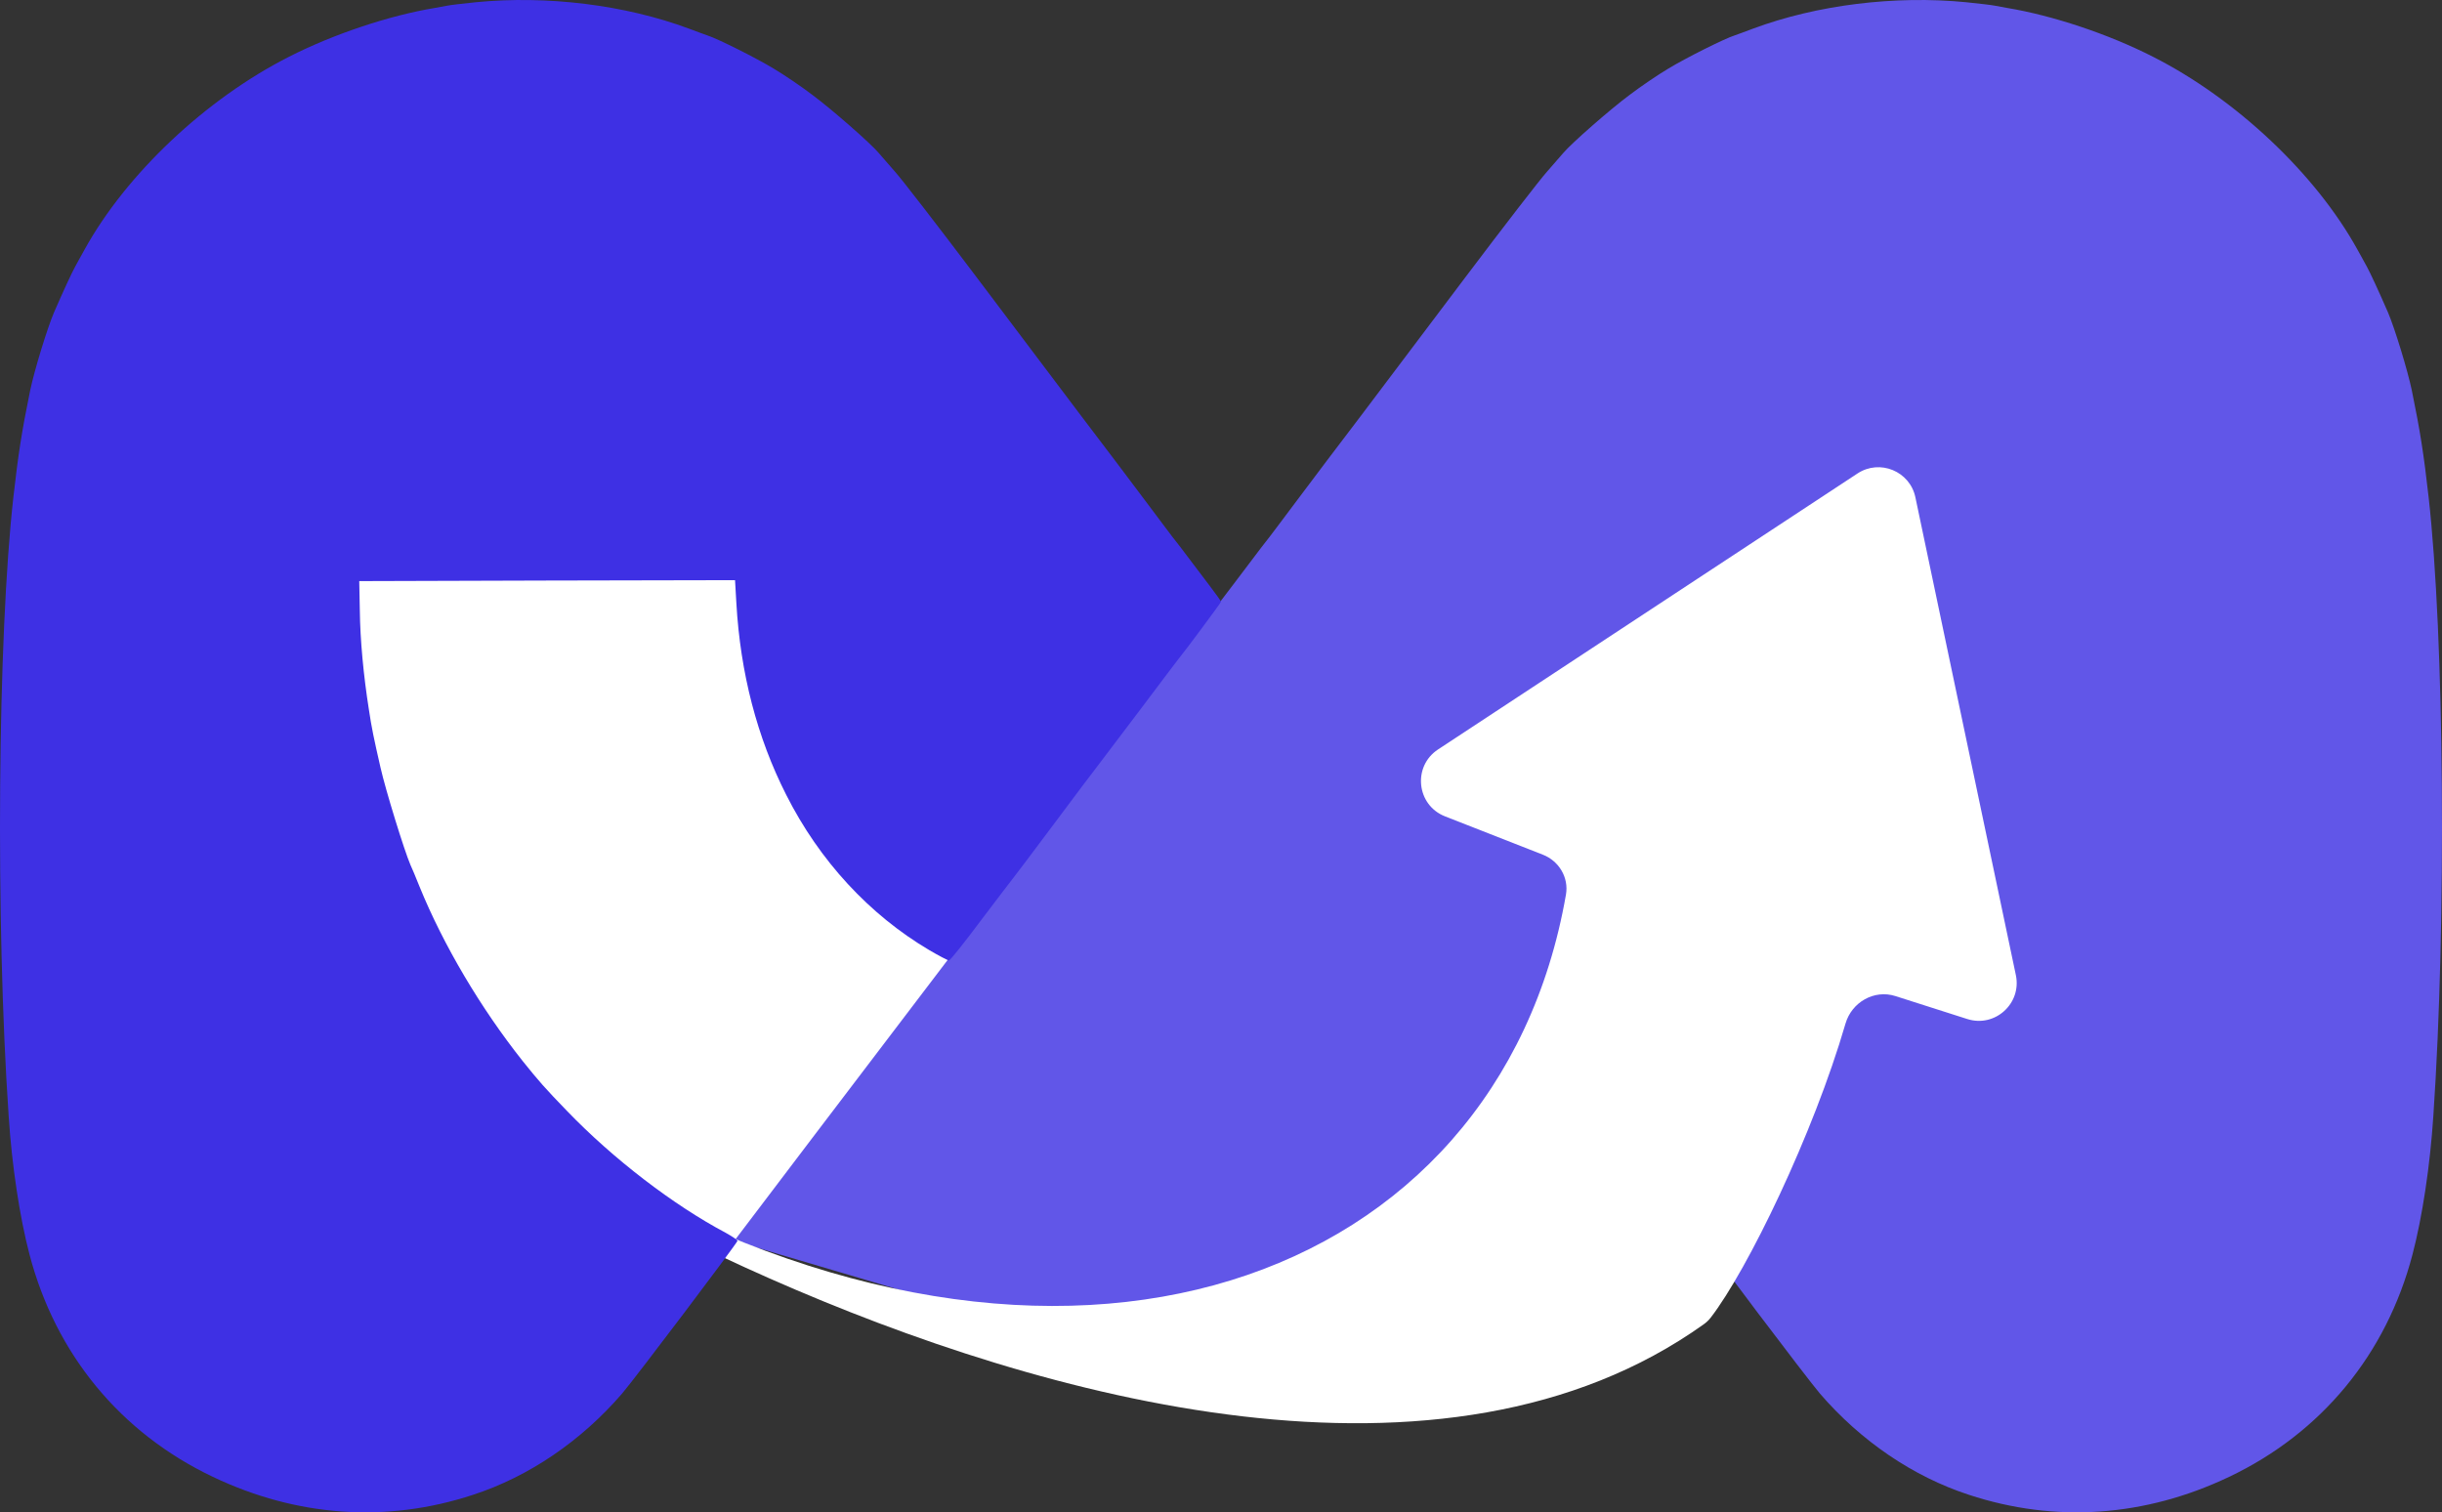 <svg width="838" height="519" viewBox="0 0 838 519" fill="none" xmlns="http://www.w3.org/2000/svg">
<rect x="0" y="0" width="838" height="519" fill="#333333" stroke="none"/>
<g clip-path="url(#clip0_129_3791)">
<rect x="100" y="161" width="278" height="265" fill="white"/>
<path d="M674.706 0.766C679.195 1.22 683.554 1.739 684.465 1.934C685.376 2.129 687.263 2.453 688.695 2.713C704.44 5.31 723.634 11.737 738.795 19.463C767.358 33.94 794.685 59.714 809 85.683C809.911 87.371 811.407 89.968 812.188 91.461C813.489 93.863 815.962 99.186 819.475 107.237C821.753 112.56 826.242 127.167 827.673 134.114C830.536 148.072 831.773 156.057 833.399 170.535C838.8 218.447 839.58 316.219 835.026 383.023C833.92 399.967 831.252 417.691 827.869 430.545C818.89 464.759 796.637 491.766 764.951 506.828C736.062 520.591 705.286 522.734 675.682 512.995C656.552 506.763 638.594 494.558 624.54 478.262C620.051 473.004 584.916 426.52 584.916 425.806C584.916 425.546 554.466 379.921 558.5 398.5C576.523 388.957 573.204 356.36 588.95 340C596.497 332.209 579.45 322.581 584.916 315.764C599.295 297.651 616.342 329.126 624.54 309C625.777 305.949 624.02 283.888 624.54 282.849C626.623 278.045 604.243 275.791 606 268C608.212 258.327 605.089 249.609 606 243.442C607.887 231.496 629.87 223.128 630 213L643.409 206.501L650.241 199.23L585.762 199.1L585.306 207.021C583.94 230.912 578.214 253.05 568.194 272.786C556.808 295.379 580.561 346.36 560 358.5C597.43 398.413 470.89 444.5 470.5 444.5C470.045 444.5 506.968 323.36 501.307 315.764C495.582 308.233 490.767 301.871 490.572 301.676C490.376 301.481 484 293.042 476.387 282.849C468.775 272.656 461.813 263.373 460.902 262.269C459.991 261.1 477.397 260.154 470.5 251C463.538 241.781 808.347 380.058 365.847 460.558C364.091 458.481 252 426.131 252 425.806C252 425.611 420.692 203.905 422.774 201.178C424.856 198.451 428.109 194.101 429.996 191.634C431.883 189.102 433.835 186.571 434.355 185.921C434.941 185.272 439.626 178.975 444.896 171.963C450.166 164.887 460.056 151.838 466.823 142.943C473.525 133.984 489.791 112.56 502.804 95.226C515.882 77.892 528.504 61.532 530.912 58.87C533.254 56.208 535.792 53.287 536.507 52.443C539.175 49.262 552.383 37.641 559.215 32.577C563.119 29.591 569.105 25.566 572.488 23.553C578.344 19.982 591.943 13.165 595.326 12.127C596.237 11.802 598.97 10.828 601.507 9.854C623.434 1.674 650.306 -1.637 674.706 0.766Z" fill="#6156E8"/>
<path d="M537.375 307.014C514.17 440.319 365.536 495.558 202.364 400.5C35.583 303.34 406.482 581.706 584.66 454.467C585.545 453.835 586.342 453.097 587.008 452.237C599.666 435.891 622.295 389.126 633.303 351.278C635.439 343.935 643.146 339.507 650.431 341.833L675.092 349.708C684.585 352.739 693.818 344.401 691.768 334.649L657.289 170.673C655.403 161.705 645.078 157.451 637.421 162.488L493.479 257.197C484.67 262.993 486.064 276.314 495.882 280.161L529.465 293.318C534.994 295.485 538.393 301.164 537.375 307.014Z" fill="white"/>
<path d="M163.294 0.766C158.805 1.22 154.446 1.739 153.535 1.934C152.624 2.129 150.737 2.453 149.305 2.713C133.56 5.31 114.366 11.737 99.205 19.463C70.642 33.94 43.315 59.714 29 85.683C28.089 87.371 26.593 89.968 25.812 91.461C24.511 93.863 22.038 99.186 18.525 107.237C16.247 112.56 11.758 127.167 10.327 134.114C7.464 148.072 6.227 156.057 4.601 170.535C-0.8 218.447 -1.58 316.219 2.974 383.023C4.08 399.967 6.748 417.691 10.131 430.545C19.11 464.759 41.363 491.766 73.049 506.828C101.938 520.591 132.714 522.734 162.318 512.995C181.448 506.763 199.406 494.558 213.46 478.262C217.949 473.004 253.084 426.52 253.084 425.806C253.084 425.546 251.262 424.313 249.05 423.079C231.027 413.536 210.336 397.63 194.591 381.27C187.043 373.479 184.831 370.947 179.365 364.131C164.986 346.018 152.168 324.399 143.97 304.273C142.734 301.222 141.368 297.846 140.847 296.807C138.765 292.003 132.323 271.163 130.567 263.373C128.355 253.699 127.509 249.739 126.598 243.572C124.711 231.626 123.605 219.616 123.475 209.488L123.279 199.425L187.759 199.23L252.238 199.1L252.694 207.021C254.06 230.912 259.786 253.05 269.806 272.786C281.192 295.379 298.369 313.946 318.93 326.087C322.248 328.034 325.241 329.592 325.632 329.592C326.087 329.592 331.032 323.36 336.693 315.764C342.418 308.233 347.233 301.871 347.428 301.676C347.624 301.481 354 293.042 361.613 282.849C369.225 272.656 376.187 263.373 377.098 262.269C378.009 261.1 384.45 252.596 391.347 243.442C398.309 234.223 404.165 226.367 404.49 226.043C406.247 223.965 419 206.826 419 206.501C419 206.307 417.308 203.905 415.226 201.178C413.144 198.451 409.891 194.101 408.004 191.634C406.117 189.102 404.165 186.571 403.645 185.921C403.059 185.272 398.374 178.975 393.104 171.963C387.834 164.887 377.944 151.838 371.177 142.943C364.475 133.984 348.209 112.56 335.196 95.226C322.118 77.892 309.496 61.532 307.088 58.87C304.746 56.208 302.208 53.287 301.493 52.443C298.825 49.262 285.617 37.641 278.785 32.577C274.881 29.591 268.895 25.566 265.512 23.553C259.656 19.982 246.057 13.165 242.674 12.127C241.763 11.802 239.03 10.828 236.493 9.854C214.566 1.674 187.694 -1.637 163.294 0.766Z" fill="#3E30E4"/>
</g>
<defs>
<clipPath id="clip0_129_3791">
<rect width="838" height="519" fill="white"/>
</clipPath>
</defs>
</svg>

